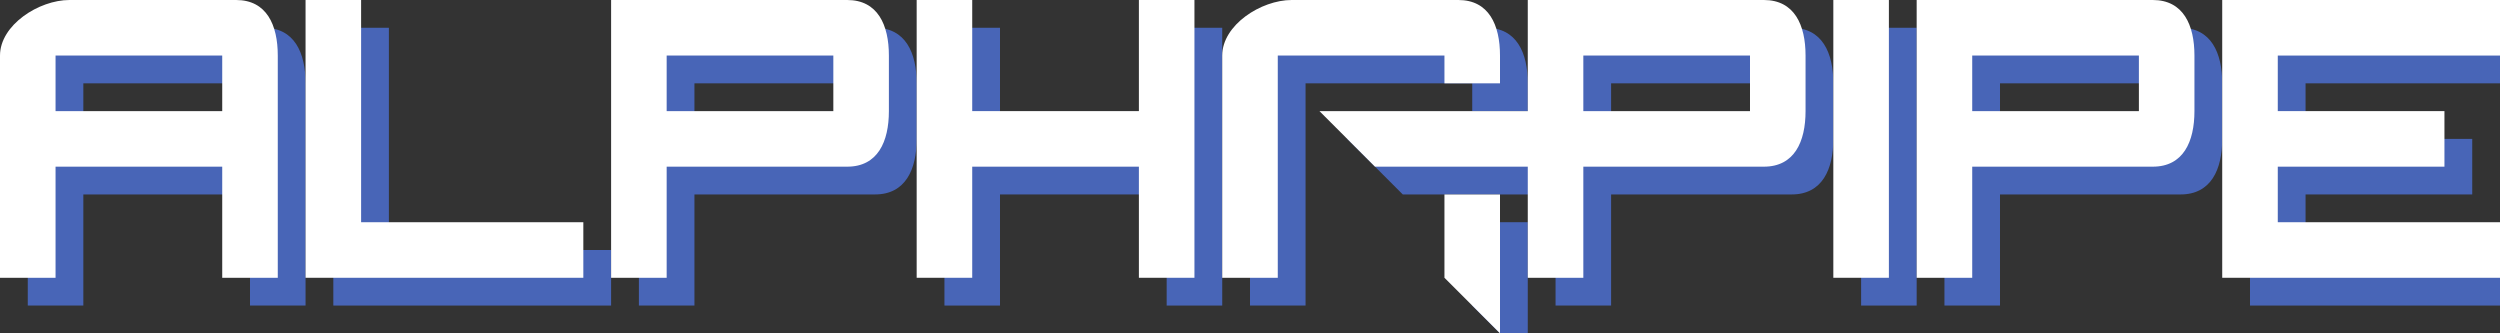 <svg xmlns="http://www.w3.org/2000/svg" width="90px" height="12px"><rect width="100%" height="100%" fill="#333333" stroke="none"/><g><g><path fill="#4865B7" d="M9.5,1h-6C2.4,1,1,1.9,1,3v0v8h2V7h6v4h2V3v0C11,1.9,10.6,1,9.5,1z M9,5H3V3h6V5z"/><path fill="#4865B7" d="M53.5,1h-6C46.4,1,45,1.9,45,3v0v8h2V3h6v1h2V3v0C55,1.9,54.6,1,53.5,1z"/><polygon fill="#4865B7" points="55,13 53,11 53,8 55,8"/><path fill="#4865B7" d="M31.5,1L31.5,1h-6H23v10h2V7h6.5h0C32.6,7,33,6.1,33,5V3C33,1.9,32.6,1,31.5,1z M31,5h-6V3h6V5z"/><path fill="#4865B7" d="M78.5,1L78.5,1h-6H70v10h2V7h6.5h0C79.6,7,80,6.1,80,5V3C80,1.9,79.6,1,78.5,1z M78,5h-6V3h6V5z"/><path fill="#4865B7" d="M64.5,1L64.5,1h-6H56v4h-7.5l2,2H56v4h2V7h6.5h0C65.6,7,66,6.1,66,5V3C66,1.9,65.6,1,64.5,1z M64,5h-6V3h6V5z"/><polygon fill="#4865B7" points="42,1 42,5 36,5 36,1 34,1 34,11 36,11 36,7 42,7 42,11 44,11 44,1"/><rect x="67" y="1" fill="#4865B7" width="2" height="10"/><polygon fill="#4865B7" points="14,9 14,1 12,1 12,11 14.5,11 22,11 22,9"/><polygon fill="#4865B7" points="91,3 91,1 83.5,1 81,1 81,11 83.5,11 91,11 91,9 83,9 83,7 89,7 89,5 83,5 83,3"/></g><g><g><path fill="#FFFFFF" d="M8.5,0h-6C1.4,0,0,0.9,0,2v0v8h2V6h6v4h2V2v0C10,0.9,9.6,0,8.5,0z M8,4H2V2h6V4z"/><path fill="#FFFFFF" d="M52.5,0h-6C45.4,0,44,0.9,44,2v0v8h2V2h6v1h2V2v0C54,0.9,53.6,0,52.5,0z"/><polygon fill="#FFFFFF" points="54,12 52,10 52,7 54,7"/><path fill="#FFFFFF" d="M30.5,0L30.5,0h-6H22v10h2V6h6.5h0C31.6,6,32,5.1,32,4V2C32,0.9,31.6,0,30.5,0z M30,4h-6V2h6V4z"/><path fill="#FFFFFF" d="M77.5,0L77.5,0h-6H69v10h2V6h6.5h0C78.6,6,79,5.1,79,4V2C79,0.9,78.6,0,77.5,0z M77,4h-6V2h6V4z"/><path fill="#FFFFFF" d="M63.5,0L63.5,0h-6H55v4h-7.5l2,2H55v4h2V6h6.5h0C64.6,6,65,5.1,65,4V2C65,0.9,64.6,0,63.5,0z M63,4h-6V2h6V4z"/><polygon fill="#FFFFFF" points="41,0 41,4 35,4 35,0 33,0 33,10 35,10 35,6 41,6 41,10 43,10 43,0"/><rect x="66" fill="#FFFFFF" width="2" height="10"/><polygon fill="#FFFFFF" points="13,8 13,0 11,0 11,10 13.5,10 21,10 21,8"/><polygon fill="#FFFFFF" points="90,2 90,0 82.5,0 80,0 80,10 82.5,10 90,10 90,8 82,8 82,6 88,6 88,4 82,4 82,2"/></g></g></g></svg>